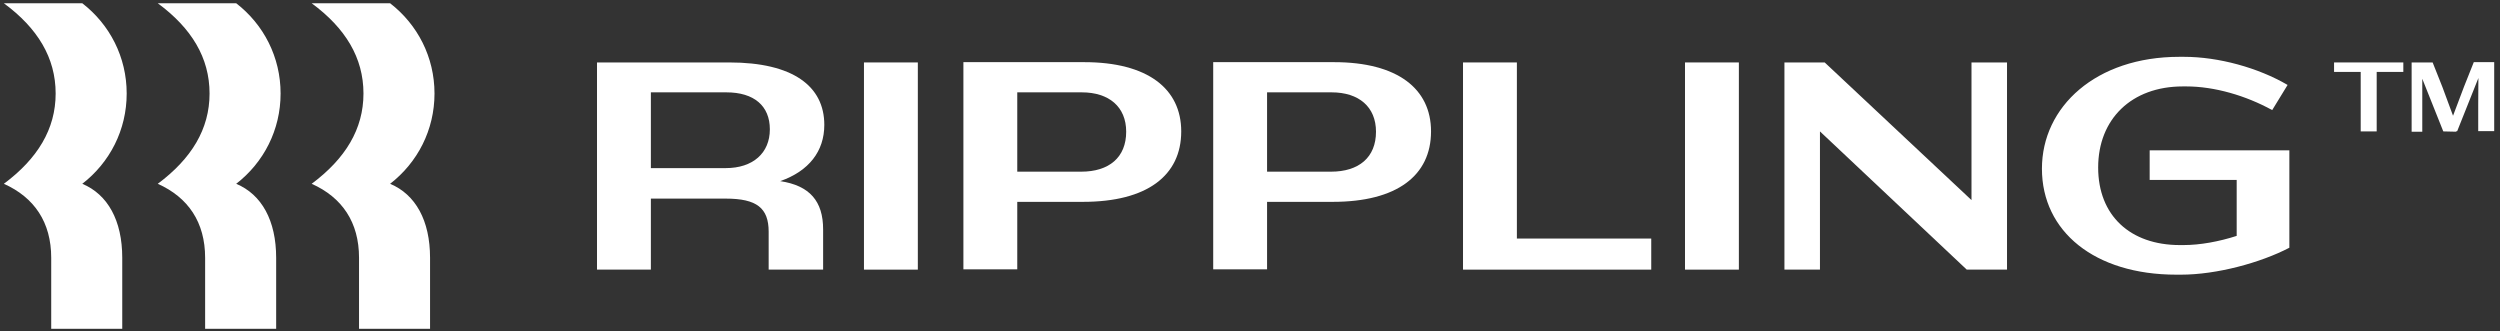 <svg xmlns="http://www.w3.org/2000/svg" width="181" height="24" viewBox="0 0 181 24" fill="none"><rect x="0" y="0" width="181" height="24" fill="#333333" stroke="none"/><g clip-path="url(#clip0_853_4002)"><path d="M4.029 6.772C4.029 4.179 2.722 2.036 0.279 0.236H5.958C7.951 1.779 9.172 4.136 9.172 6.772C9.172 9.407 7.951 11.764 5.958 13.307C7.801 14.079 8.851 15.964 8.851 18.664V23.807H3.708V18.664C3.708 16.093 2.486 14.293 0.279 13.307C2.722 11.486 4.029 9.343 4.029 6.772ZM15.172 6.772C15.172 4.179 13.865 2.036 11.422 0.236H17.101C19.094 1.779 20.315 4.136 20.315 6.772C20.315 9.407 19.094 11.764 17.101 13.307C18.944 14.079 19.994 15.964 19.994 18.664V23.807H14.851V18.664C14.851 16.093 13.629 14.293 11.422 13.307C13.865 11.486 15.172 9.343 15.172 6.772ZM26.315 6.772C26.315 4.179 25.008 2.036 22.565 0.236H28.244C30.236 1.779 31.458 4.136 31.458 6.772C31.458 9.407 30.236 11.764 28.244 13.307C30.086 14.079 31.136 15.964 31.136 18.664V23.807H25.994V18.664C25.994 16.093 24.772 14.293 22.565 13.307C25.008 11.486 26.315 9.343 26.315 6.772Z" fill="white"></path><path d="M47.123 19.521H43.223V4.521H52.801C57.408 4.521 59.68 6.236 59.68 9.043C59.68 10.95 58.566 12.386 56.487 13.114C58.63 13.436 59.594 14.572 59.594 16.607V19.521H55.651V16.779C55.651 15.064 54.794 14.379 52.544 14.379H47.123V19.521ZM52.587 6.686H47.123V12.171H52.544C54.516 12.171 55.737 11.079 55.737 9.364C55.737 7.671 54.601 6.686 52.587 6.686Z" fill="white"></path><path d="M66.451 4.521H62.551V19.521H66.451V4.521Z" fill="white"></path><path d="M78.407 14.614H73.65V19.5H69.75V4.5H78.493C83.1 4.5 85.521 6.429 85.521 9.514C85.521 12.707 83.057 14.614 78.407 14.614ZM78.321 6.686H73.65V12.429H78.279C80.293 12.429 81.536 11.4 81.536 9.536C81.536 7.736 80.293 6.686 78.321 6.686Z" fill="white"></path><path d="M96.493 14.614H91.736V19.5H87.836V4.5H96.579C101.186 4.5 103.607 6.429 103.607 9.514C103.607 12.707 101.143 14.614 96.493 14.614ZM96.407 6.686H91.736V12.429H96.365C98.379 12.429 99.622 11.4 99.622 9.536C99.622 7.736 98.379 6.686 96.407 6.686Z" fill="white"></path><path d="M109.822 4.521V17.271H119.55V19.521H105.922V4.521H109.822Z" fill="white"></path><path d="M125.894 4.521H121.994V19.521H125.894V4.521Z" fill="white"></path><path d="M131.765 9.514V19.521H129.193V4.521H132.108L142.736 14.486V4.521H145.308V19.521H142.393L131.765 9.514Z" fill="white"></path><path d="M158.036 6.257C154.329 6.257 151.907 8.614 151.907 12.129C151.907 15.6 154.222 17.743 157.822 17.743H158.079C159.3 17.743 160.672 17.486 161.936 17.078V13.028H155.636V10.886H165.75V17.936C163.65 19.029 160.479 19.886 157.907 19.886H157.565C151.65 19.886 147.836 16.757 147.836 12.214C147.836 7.714 151.757 4.114 157.779 4.114H158.122C160.629 4.114 163.5 4.907 165.622 6.15L164.507 7.971C162.6 6.921 160.329 6.257 158.293 6.257H158.036Z" fill="white"></path><path d="M168.986 5.207V4.521H174.001V5.207H168.986ZM172.072 9.514H170.915V4.521H172.072V9.514Z" fill="white"></path><path d="M174.602 9.514V4.521H175.373V7.586V9.536H174.602V9.514ZM176.894 9.514L174.902 4.521H176.123L176.83 6.3L177.837 9.021V9.536L176.894 9.514ZM177.366 9.514V9L178.394 6.279L179.102 4.5H179.894L177.902 9.493L177.366 9.514ZM179.423 9.514V7.564L179.444 4.5H180.58V9.493H179.423V9.514Z" fill="white"></path></g><defs><clipPath id="clip0_853_4002"><rect width="180.857" height="24" fill="white"></rect></clipPath></defs></svg>
